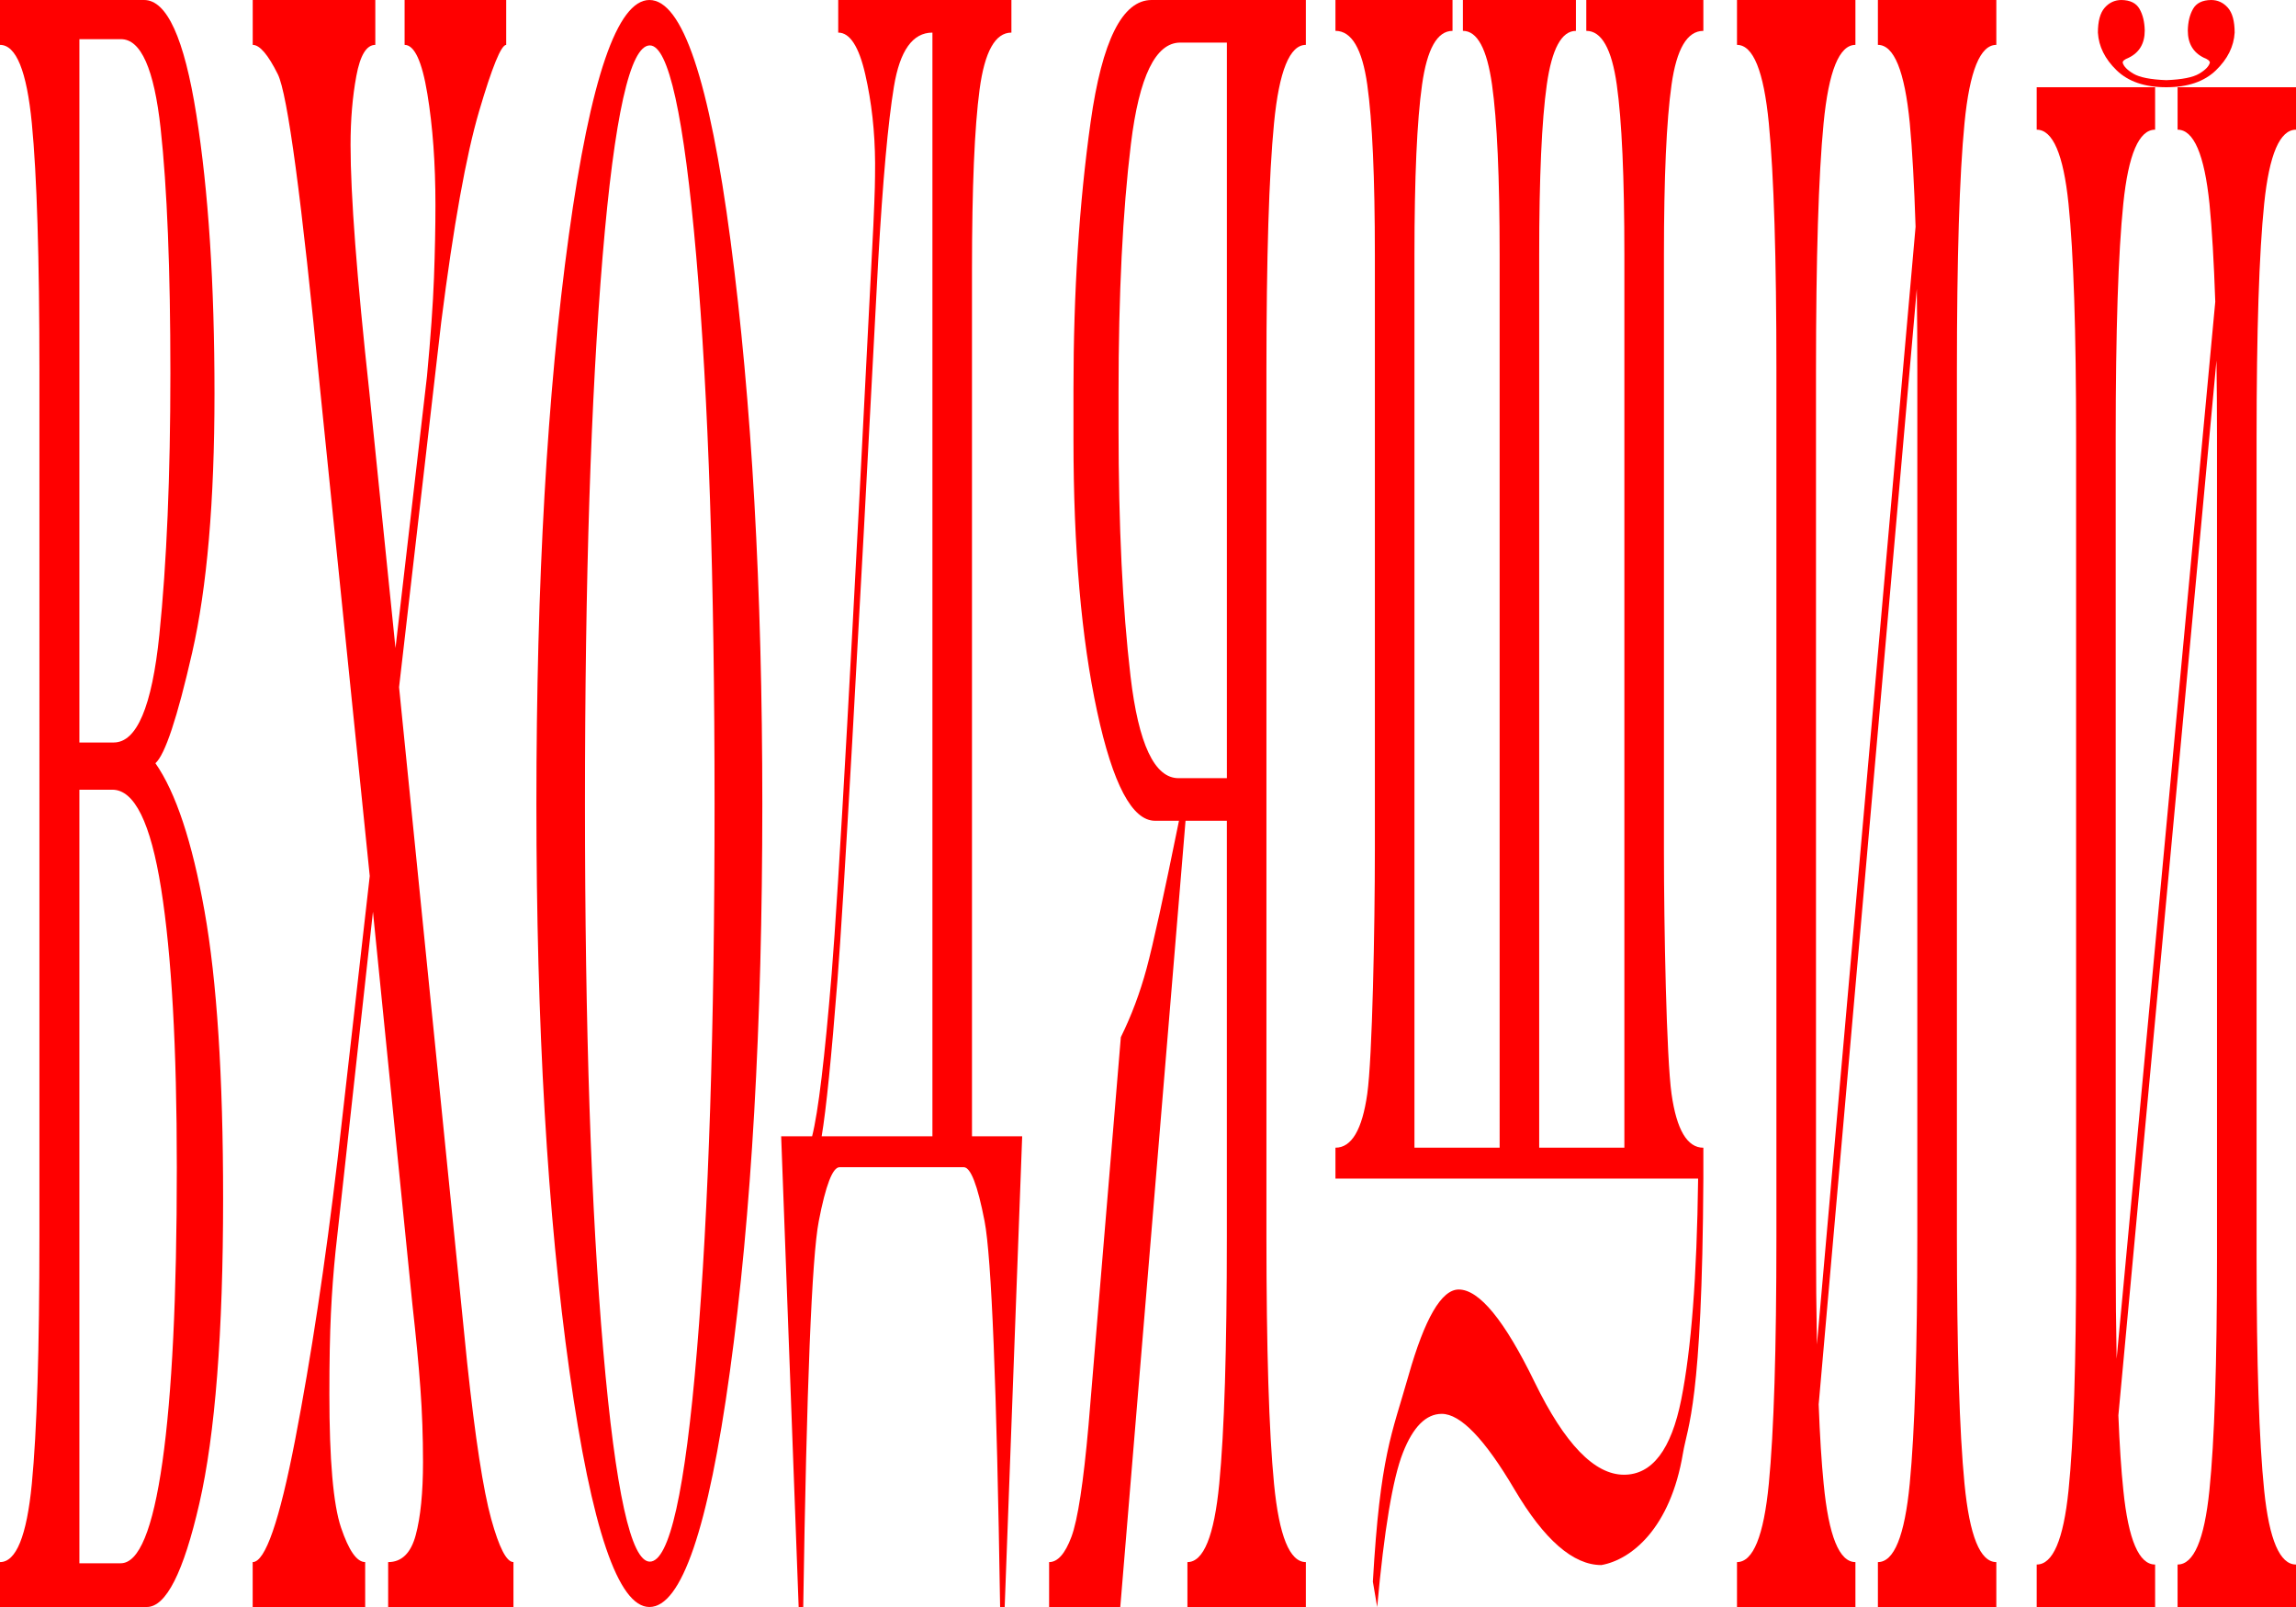 <?xml version="1.0" encoding="utf-8"?>
<!-- Generator: Adobe Illustrator 24.1.3, SVG Export Plug-In . SVG Version: 6.00 Build 0)  -->
<svg version="1.1" preserveAspectRatio="none" xmlns="http://www.w3.org/2000/svg" xmlns:xlink="http://www.w3.org/1999/xlink" x="0px" y="0px"
	 viewBox="0 0 1000 700" style="enable-background:new 0 0 1000 700;" xml:space="preserve">
<style type="text/css">
	.st0{display:none;}
	.st1{display:inline;}
</style>
<g>
	<path fill='red' d="M62.77,0c9.89,0,17.47,16.63,22.74,49.89c5.28,33.27,7.91,73.8,7.91,121.6c0,46.8-3.24,84.41-9.73,112.82
		c-6.49,28.42-11.82,44.46-16,48.14c8.87,12.71,16,34.18,21.39,64.44c5.39,30.26,8.09,71.95,8.09,125.11
		c0,58.5-3.45,102.79-10.34,132.88C79.93,684.96,72.3,700,63.94,700H0v-19.56c7.03,0,11.65-11.36,13.86-34.09
		c2.21-22.73,3.31-58.67,3.31-107.81V161.46c0-49.14-1.11-85.07-3.31-107.81C11.65,30.92,7.03,19.55,0,19.55V0H62.77z M34.58,17.05
		v306.38h14.95c10.04,0,16.66-15.62,19.87-46.88c3.2-31.25,4.81-69.27,4.81-114.08c0-45.13-1.42-80.64-4.25-106.55
		c-2.83-25.9-8.59-38.86-17.26-38.86H34.58z M34.58,343.98v336.97h17.99c7.93,0,13.99-14.71,18.17-44.13
		c4.18-29.41,6.27-72.2,6.27-128.36c0-52.15-2.28-92.59-6.83-121.35c-4.55-28.74-11.63-43.12-21.25-43.12H34.58z"/>
	<path fill='red' d="M110.07,0h53.39v19.55c-3.83,0-6.59,4.51-8.26,13.54c-1.68,9.03-2.52,19.05-2.52,30.08c0,21.74,2.73,57.67,8.2,107.81
		l11.37,111.32l13.71-118.34c1.6-17.05,2.62-31.34,3.05-42.87c0.43-11.53,0.64-22.14,0.64-31.84c0-18.05-1.17-34.18-3.52-48.39
		c-2.34-14.2-5.65-21.31-9.91-21.31V0h44.25v19.55c-2.19,0-6.12,9.61-11.78,28.83c-5.67,19.23-11.18,49.89-16.53,92.01
		l-18.35,158.95l29.66,294.34c3.52,32.77,7,55.41,10.46,67.95c3.46,12.54,6.69,18.8,9.7,18.8V700h-54.57v-19.56
		c5.9,0,9.91-3.92,12.01-11.78c2.11-7.85,3.17-18.47,3.17-31.84c0-11.03-0.38-21.72-1.14-32.09c-0.76-10.36-1.92-22.57-3.49-36.61
		l-17.17-170.99l-16.29,147.92c-0.9,8.7-1.57,17.72-2.02,27.08c-0.45,9.36-0.67,21.06-0.67,35.1c0,28.75,1.69,48.13,5.07,58.16
		c3.38,10.03,6.89,15.04,10.52,15.04V700h-49v-19.56c5.47,0,11.64-17.8,18.52-53.4c6.88-35.6,13.03-76.3,18.46-122.1l14.01-123.35
		l-21.63-212.11C131.38,86.58,125.24,40.87,121,32.34c-4.24-8.53-7.88-12.79-10.93-12.79V0z"/>
	<path fill='red' d="M318.19,104.93c9.22,69.95,13.83,151.72,13.83,245.31c0,96.49-4.71,178.9-14.13,247.24C308.48,665.83,296.8,700,282.85,700
		c-13.6,0-25.2-34.17-34.81-102.52c-9.61-68.34-14.42-150.75-14.42-247.24c0-96.8,4.71-179.38,14.12-247.72
		C257.16,34.18,268.86,0,282.85,0C297.19,0,308.97,34.98,318.19,104.93z M283.03,19.78c-8.6,0-15.45,30.64-20.57,91.91
		c-5.12,61.27-7.68,140.79-7.68,238.56c0,97.45,2.66,176.81,7.97,238.08c5.31,61.27,12.07,91.91,20.28,91.91
		c8.56,0,15.39-30.63,20.51-91.91c5.12-61.27,7.68-140.62,7.68-238.08c0-97.76-2.66-177.29-7.97-238.56
		C297.93,50.42,291.19,19.78,283.03,19.78z"/>
	<path fill='red' d="M353.71,494.95c2.66-10.44,5.49-33.99,8.5-70.66c3.01-36.66,9.06-145.31,18.17-325.96c0.35-8.01,0.57-13.53,0.64-16.57
		c0.08-3.03,0.12-6.61,0.12-10.74c-0.08-13.6-1.5-26.46-4.28-38.61c-2.77-12.14-6.7-18.21-11.78-18.21V0h75.43v14.2
		c-7.03,0-11.65,8.26-13.86,24.77c-2.21,16.51-3.31,42.61-3.31,78.3v377.68h21.86L437.58,700h-1.99
		c-1.49-96.4-3.74-152.42-6.77-168.08c-3.03-15.66-6.05-23.49-9.06-23.49h-54.1c-3.01,0-6.03,7.83-9.05,23.49
		c-3.03,15.66-5.29,71.68-6.77,168.08h-1.99l-7.62-205.05H353.71z M406.11,494.95V14.2c-8.6,0-14.18,7.83-16.76,23.49
		c-2.58,15.66-4.86,40.97-6.86,75.94c-9.18,175.06-15.09,279.47-17.73,313.21c-2.64,33.75-4.93,56.45-6.89,68.11H406.11z"/>
	<path fill='red' d="M568.75,0v19.55c-7.03,0-11.65,11.37-13.86,34.1c-2.21,22.74-3.31,58.67-3.31,107.81v377.08c0,49.14,1.1,85.08,3.31,107.81
		c2.21,22.74,6.83,34.09,13.86,34.09V700h-51.58v-19.56c7.03,0,11.65-11.36,13.86-34.09c2.21-22.73,3.31-58.67,3.31-107.81V357.52
		h-17.99L487.93,700h-31v-19.56c3.75,0,6.99-3.67,9.73-11.03c2.74-7.35,5.22-23.57,7.44-48.64l14.07-168.99
		c4.61-9.35,8.34-19.3,11.19-29.83c2.85-10.53,7.56-32.01,14.13-64.43h-10.43c-9.96,0-18.37-15.88-25.23-47.64
		c-6.86-31.76-10.29-71.2-10.29-118.34v-22.06c0-42.12,2.49-80.9,7.47-116.33C479.98,17.72,488.84,0,501.58,0H568.75z M534.35,18.55
		h-20.28c-10.75,0-17.92,14.72-21.51,44.13c-3.6,29.42-5.39,65.52-5.39,108.31v15.54c0,42.46,1.74,78.48,5.22,108.06
		c3.48,29.59,10.45,44.38,20.92,44.38h21.04V18.55z"/>
	<path fill='red' d="M739.6,513.38H581.64v-13.45c7.03,0,11.65-7.81,13.86-23.45c2.21-15.63,3.31-72.34,3.31-106.14V111.03
		c0-33.79-1.1-58.5-3.31-74.14c-2.21-15.63-6.83-23.45-13.86-23.45V0h50.99v13.45c-6.64,0-11.07,7.82-13.27,23.45
		c-2.21,15.64-3.31,40.34-3.31,74.14v388.89h37.1V111.03c0-33.79-1.1-58.5-3.31-74.14c-2.21-15.63-6.44-23.45-12.69-23.45V0h49.23
		v13.45c-6.25,0-10.48,7.82-12.69,23.45c-2.21,15.64-3.31,40.34-3.31,74.14v388.89h37.1V111.03c0-33.79-1.1-58.5-3.31-74.14
		c-2.21-15.63-6.63-23.45-13.28-23.45V0h50.99v13.45c-7.03,0-11.65,7.82-13.86,23.45c-2.21,15.64-3.31,40.34-3.31,74.14v259.31
		c0,33.79,1.1,90.51,3.31,106.14c2.21,15.64,6.83,23.45,13.86,23.45v13.45C741.37,611.73,735,621,733,633
		c-5.46,32.79-22.53,46.42-35.54,48.73c-12.27,0-24.88-10.98-37.83-32.93c-12.95-21.96-23.51-32.93-31.68-32.93
		c-6.84,0-12.47,5.63-16.91,16.9c-4.44,11.26-8.18,33.67-11.22,67.24l-1.88-11.03c3.17-55.17,8.31-64.35,15.44-89.52
		c7.13-25.18,14.45-37.76,21.95-37.76c8.95,0,19.97,13.45,33.06,40.34c13.09,26.9,26.06,40.34,38.92,40.34
		c12.27,0,20.58-10.92,24.94-32.76C736.6,587.78,739.05,556.37,739.6,513.38z"/>
	<path fill='red' d="M792.11,611.75c0.51,13.72,1.23,25.24,2.17,34.6c2.19,22.74,6.8,34.09,13.83,34.09V700h-51.58v-19.56
		c7.03,0,11.65-11.36,13.86-34.09c2.21-22.73,3.31-58.67,3.31-107.81V161.46c0-49.14-1.1-85.07-3.31-107.81
		c-2.21-22.73-6.83-34.1-13.86-34.1V0h51.58v19.55c-7.03,0-11.65,11.37-13.86,34.1c-2.21,22.74-3.31,58.67-3.31,107.81v377.08
		c0,17.38,0.14,33.09,0.41,47.13l42.96-486.89c-0.59-18.38-1.43-33.42-2.52-45.13c-2.23-22.73-6.86-34.1-13.89-34.1V0h51.58v19.55
		c-7.03,0-11.65,11.37-13.86,34.1c-2.21,22.74-3.31,58.67-3.31,107.81v377.08c0,49.14,1.1,85.08,3.31,107.81
		c2.21,22.74,6.83,34.09,13.86,34.09V700H817.9v-19.56c7.03,0,11.65-11.36,13.86-34.09c2.21-22.73,3.31-58.67,3.31-107.81V161.46
		c0-12.7-0.08-24.57-0.23-35.6L792.11,611.75z"/>
	<path fill='red' d="M922.64,616.54c0.51,12.97,1.23,23.87,2.17,32.72c2.19,21.5,6.8,32.24,13.83,32.24V700h-51.58v-18.5
		c7.03,0,11.65-10.74,13.86-32.24c2.21-21.5,3.31-55.48,3.31-101.95V190.7c0-46.47-1.1-80.45-3.31-101.96
		c-2.21-21.5-6.83-32.25-13.86-32.25V38h51.58v18.49c-7.03,0-11.65,10.75-13.86,32.25c-2.21,21.5-3.31,55.48-3.31,101.96v356.61
		c0,16.44,0.14,31.3,0.41,44.57l42.96-460.46c-0.59-17.38-1.43-31.61-2.52-42.68c-2.23-21.5-6.86-32.25-13.89-32.25V38H1000v18.49
		c-7.03,0-11.65,10.75-13.86,32.25c-2.21,21.5-3.31,55.48-3.31,101.96v356.61c0,46.47,1.1,80.46,3.31,101.95
		c2.21,21.5,6.83,32.24,13.86,32.24V700h-51.58v-18.5c7.03,0,11.65-10.74,13.86-32.24c2.21-21.5,3.31-55.48,3.31-101.95V190.7
		c0-12.01-0.08-23.24-0.23-33.67L922.64,616.54z M921.87,30.62c-5.08-4.92-7.8-10.39-8.15-16.41c0-4.99,0.99-8.61,2.96-10.85
		c1.97-2.24,4.41-3.36,7.3-3.36c3.79,0.05,6.41,1.34,7.85,3.86c1.45,2.52,2.21,5.66,2.29,9.42c0,5.66-2.34,9.63-7.03,11.89
		c-1.72,0.67-2.58,1.36-2.58,2.09c0.39,1.6,1.94,3.21,4.66,4.83c2.72,1.62,7.49,2.56,14.33,2.82c6.84-0.26,11.61-1.2,14.33-2.82
		c2.72-1.62,4.27-3.23,4.66-4.83c0-0.72-0.86-1.42-2.58-2.09c-4.69-2.27-7.03-6.23-7.03-11.89c0.08-3.76,0.84-6.9,2.29-9.42
		c1.44-2.52,4.06-3.81,7.85-3.86c2.89,0,5.32,1.12,7.3,3.36c1.97,2.24,2.96,5.86,2.96,10.85c-0.35,6.02-3.07,11.5-8.15,16.41
		C960.05,35.54,952.84,38,943.5,38C934.16,38,926.95,35.54,921.87,30.62z"/>
</g>
</svg>
